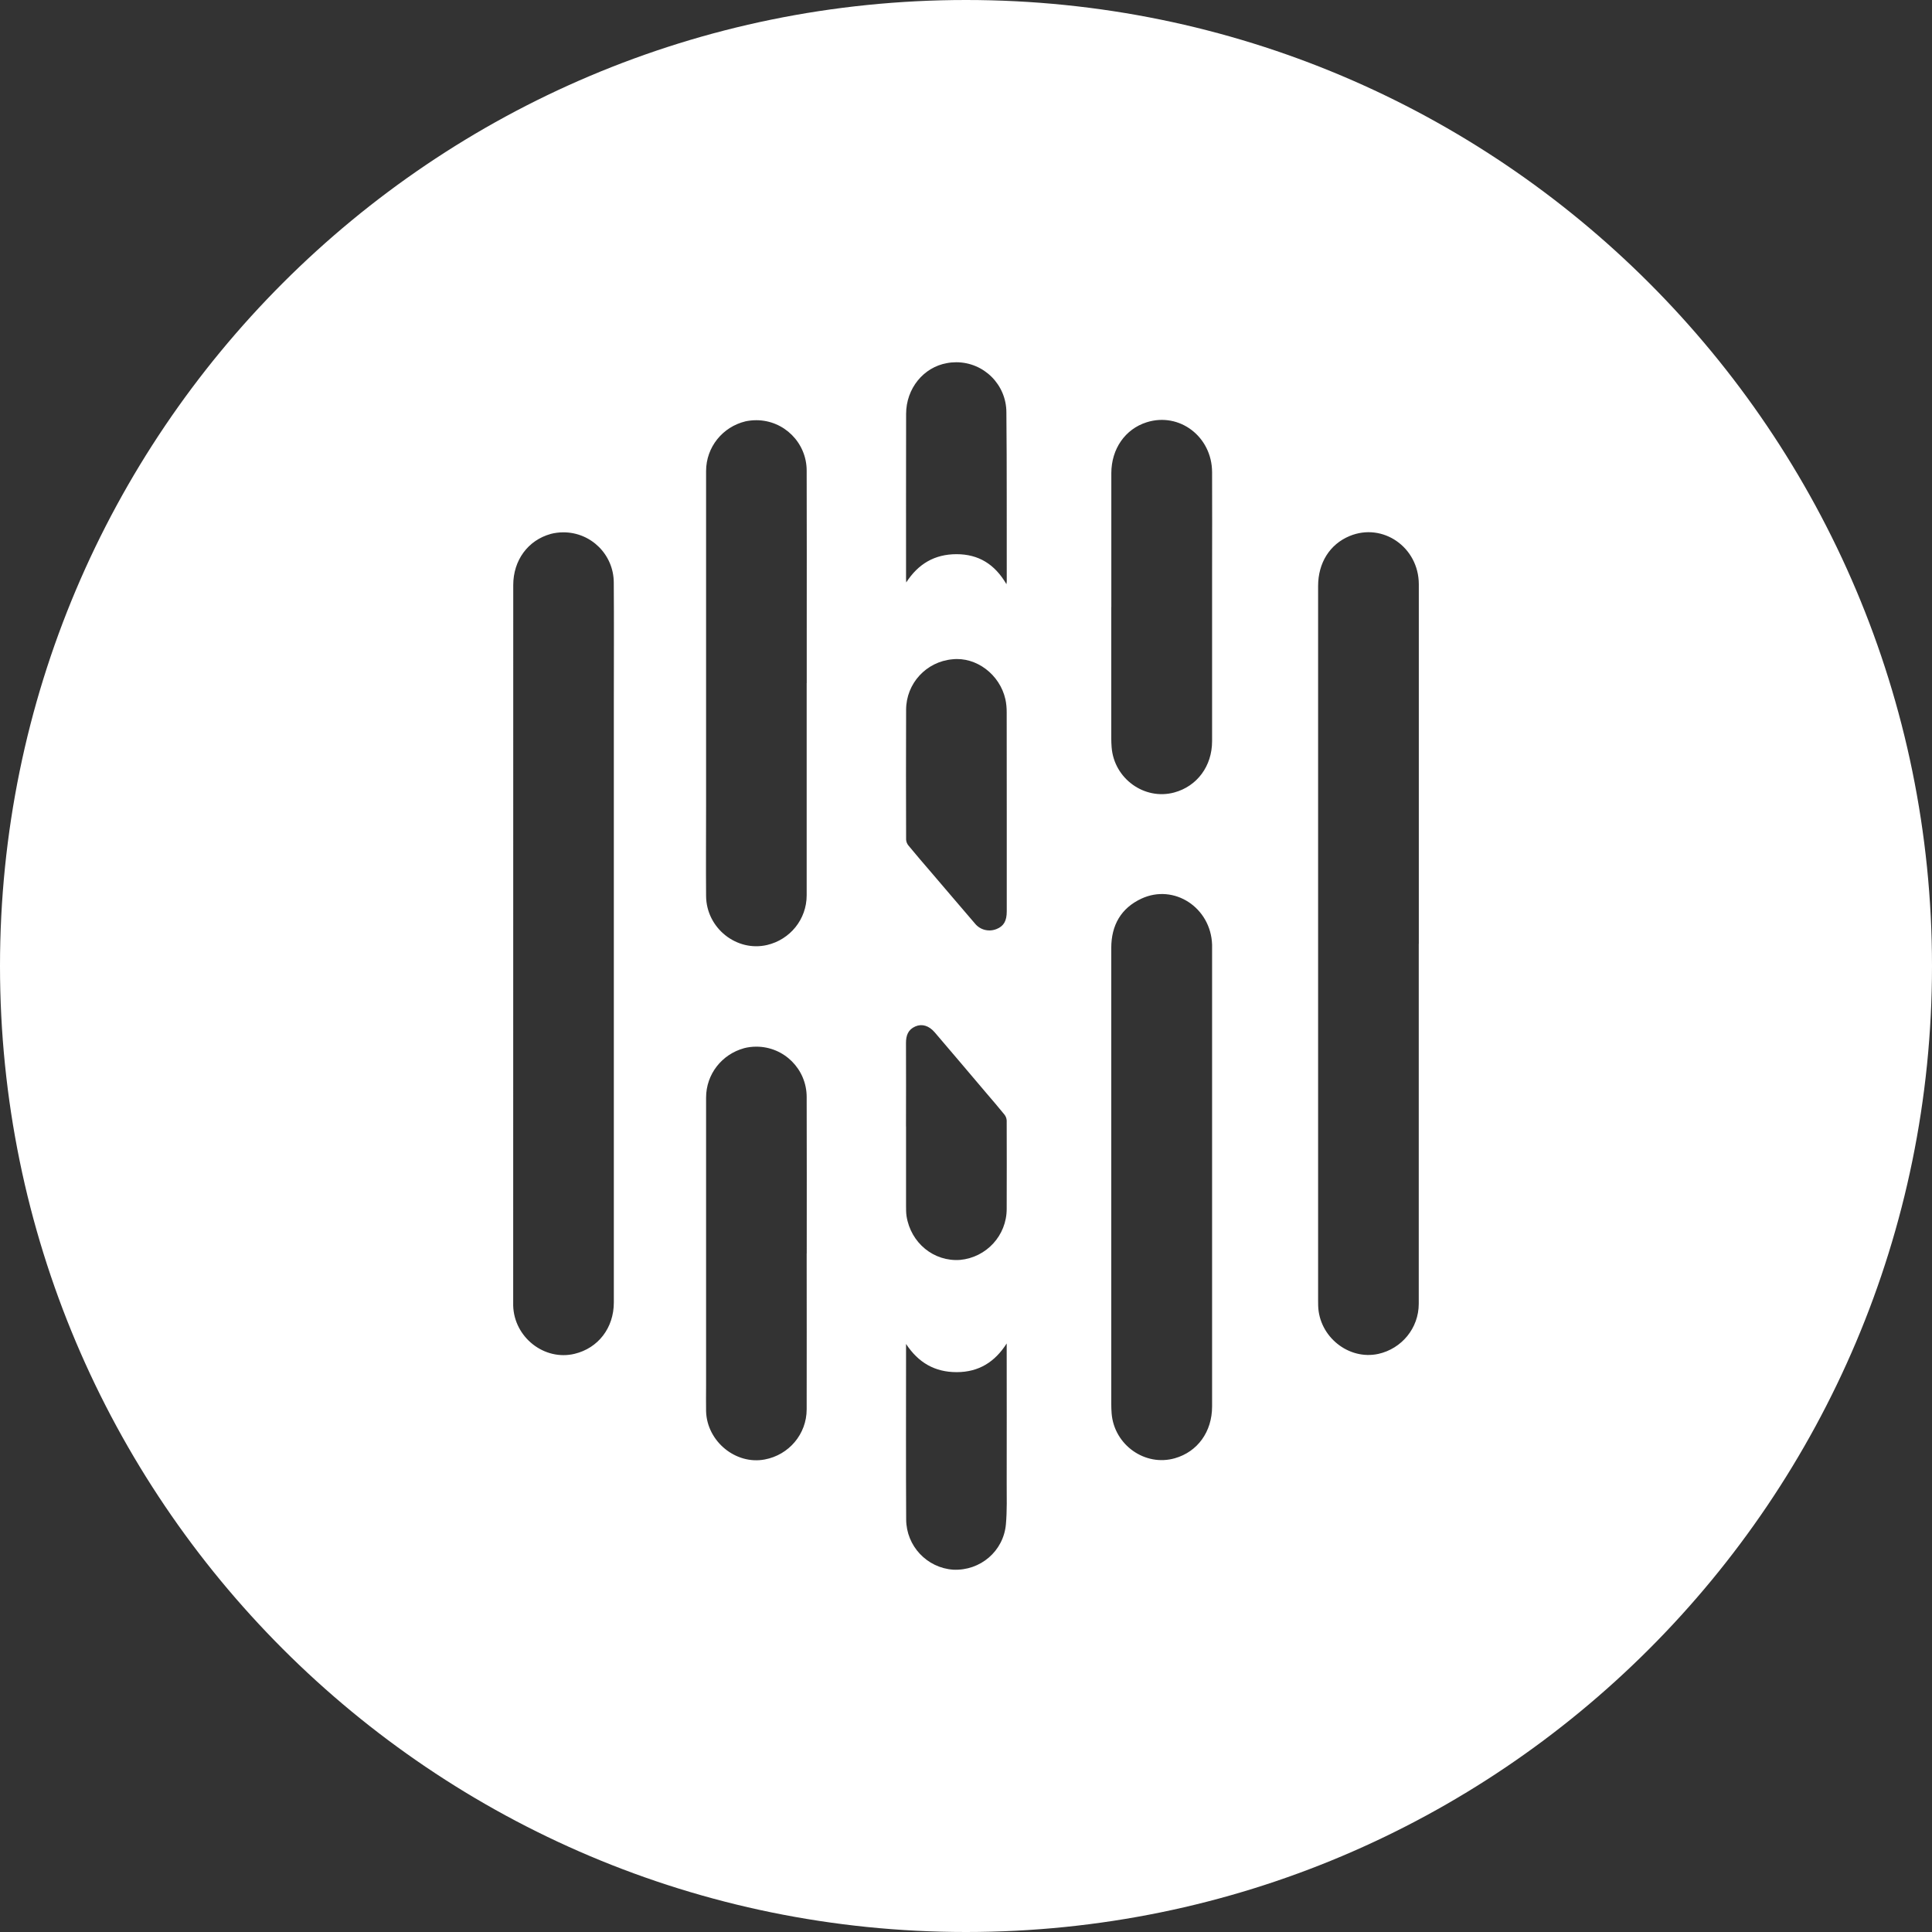 <!-- Generated by IcoMoon.io -->
<svg version="1.1" xmlns="http://www.w3.org/2000/svg" width="32" height="32" viewBox="0 0 32 32">
<rect x="0" y="0" width="32" height="32" fill="#333333" stroke="none"/>
<title>hush</title>
<path fill="#fff" d="M16 32c-8.837 0-16-7.163-16-16s7.163-16 16-16 16 7.163 16 16-7.163 16-16 16zM15.007 18.657v1.317c0 0.056 0 0.113 0.008 0.168 0.070 0.446 0.453 0.758 0.888 0.726 0.434-0.041 0.771-0.403 0.771-0.845 0-0.004-0-0.007-0-0.011v0.001c0.002-0.484 0.001-0.97 0-1.454-0.002-0.038-0.017-0.073-0.039-0.1l0 0c-0.097-0.12-0.198-0.237-0.298-0.354-0.285-0.336-0.569-0.672-0.855-1.006-0.096-0.112-0.212-0.146-0.321-0.098-0.12 0.052-0.156 0.15-0.155 0.278 0.003 0.46 0 0.919 0 1.378zM15.010 9.647c0.2-0.309 0.47-0.467 0.832-0.468 0.366 0 0.634 0.165 0.828 0.497l0.005-0.048c-0.002-0.931 0.003-1.863-0.006-2.794 0-0.001 0-0.002 0-0.003 0-0.459-0.372-0.831-0.831-0.831-0.054 0-0.106 0.005-0.157 0.015l0.005-0.001c-0.39 0.068-0.678 0.421-0.678 0.842-0.002 0.91-0.001 1.822-0.001 2.732l0.003 0.060zM15.007 22.26v0.228c0 0.893-0.003 1.786 0.002 2.679 0.002 0.441 0.345 0.802 0.779 0.832l0.003 0c0.445 0.020 0.83-0.305 0.87-0.752 0.020-0.225 0.013-0.454 0.013-0.68 0.002-0.748 0-1.496 0-2.243v-0.072c-0.197 0.308-0.462 0.474-0.826 0.475s-0.637-0.157-0.841-0.467zM16.675 13.434l-0.001-1.638c0-0.070-0.006-0.143-0.021-0.212-0.092-0.414-0.484-0.708-0.879-0.664-0.431 0.039-0.766 0.399-0.766 0.837 0 0.002 0 0.004 0 0.006v-0c-0.003 0.714-0.002 1.429 0 2.143 0.002 0.038 0.017 0.073 0.040 0.1l-0-0c0.122 0.149 0.248 0.294 0.373 0.44 0.242 0.282 0.482 0.566 0.725 0.848 0.057 0.072 0.144 0.117 0.242 0.117 0.042 0 0.083-0.009 0.12-0.024l-0.002 0.001c0.119-0.048 0.169-0.134 0.169-0.292v-1.66zM18.406 10.057v2.167c0 0.051 0.002 0.102 0.006 0.153 0.040 0.52 0.544 0.882 1.037 0.749 0.379-0.103 0.627-0.437 0.627-0.85v-2.796c0-0.553 0.003-1.107 0-1.661-0.003-0.588-0.542-0.996-1.083-0.825-0.356 0.112-0.585 0.44-0.586 0.842v2.22zM13.362 20.76c0-0.862 0.002-1.725-0.001-2.587 0-0.001 0-0.002 0-0.003 0-0.461-0.373-0.834-0.834-0.834-0.072 0-0.143 0.009-0.21 0.027l0.006-0.001c-0.365 0.1-0.628 0.428-0.628 0.818 0 0.005 0 0.010 0 0.015v-0.001 4.753c0 0.143-0.003 0.286 0 0.429 0.015 0.499 0.493 0.89 0.974 0.797 0.396-0.075 0.692-0.418 0.692-0.831 0-0.006-0-0.011-0-0.017v0.001c0.002-0.855 0-1.71 0-2.565zM13.362 11.314v-0.82c0-0.898 0.002-1.796-0.001-2.695 0-0.001 0-0.003 0-0.004 0-0.461-0.374-0.835-0.835-0.835-0.063 0-0.125 0.007-0.185 0.020l0.006-0.001c-0.377 0.091-0.652 0.425-0.652 0.824 0 0.006 0 0.013 0 0.019l-0-0.001v5.505c0 0.506-0.004 1.011 0 1.516 0.005 0.53 0.505 0.928 1.011 0.81 0.378-0.089 0.655-0.423 0.655-0.823 0-0.006-0-0.012-0-0.018v0.001-3.498zM18.406 19.5v3.751c0 0.054 0.002 0.107 0.006 0.16 0.042 0.522 0.554 0.884 1.048 0.742 0.377-0.108 0.616-0.44 0.616-0.858v-7.648c-0.020-0.614-0.628-1.014-1.17-0.763-0.338 0.157-0.5 0.44-0.5 0.818v3.798zM23.5 15.634v-5.957c-0.001-0.614-0.598-1.027-1.148-0.798-0.326 0.136-0.52 0.443-0.52 0.828v11.843l0.001 0.076c0.014 0.513 0.504 0.906 0.996 0.799 0.386-0.086 0.67-0.425 0.67-0.831 0-0.007-0-0.015-0-0.022l0 0.001v-5.94zM10.167 15.625v-4.012c0-0.656 0.004-1.312-0.001-1.967-0.003-0.459-0.375-0.829-0.834-0.829-0.075 0-0.148 0.010-0.217 0.028l0.006-0.001c-0.376 0.104-0.62 0.436-0.62 0.845l-0.001 11.882v0.053c0.014 0.525 0.514 0.919 1.015 0.8 0.393-0.094 0.652-0.43 0.652-0.851v-5.949z"></path>
</svg>

